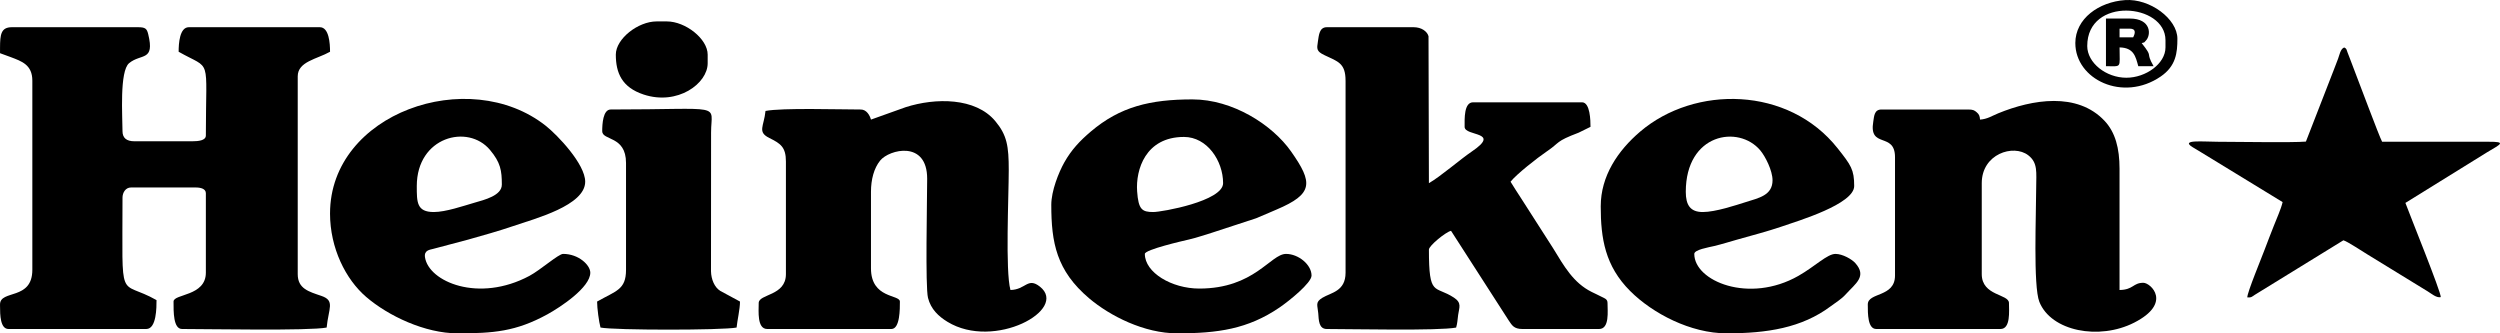 <?xml version="1.0" encoding="UTF-8"?>
<!DOCTYPE svg PUBLIC "-//W3C//DTD SVG 1.1//EN" "http://www.w3.org/Graphics/SVG/1.1/DTD/svg11.dtd">
<!-- Creator: CorelDRAW -->
<svg xmlns="http://www.w3.org/2000/svg" xml:space="preserve" width="150mm" height="20mm" version="1.1" style="shape-rendering:geometricPrecision; text-rendering:geometricPrecision; image-rendering:optimizeQuality; fill-rule:evenodd; clip-rule:evenodd"
viewBox="0 0 2690.65 358.76"
 xmlns:xlink="http://www.w3.org/1999/xlink"
 xmlns:xodm="http://www.corel.com/coreldraw/odm/2003">
 <defs>
  <style type="text/css">
   <![CDATA[
    .fil0 {fill:black;fill-rule:nonzero}
   ]]>
  </style>
 </defs>
 <g id="Camada_x0020_1">
  <g id="_2936950348000">
   <g id="_2712845314336">
    <path class="fil0" d="M2677.15 163.68c14.55,-8.63 20.62,-11.19 1.31,-11.11l-114.67 -0c-3.2,-5.89 -25.12,-64.88 -29.89,-77 -1.75,-4.46 -3.2,-8.61 -4.83,-12.71 -0.88,-2.24 -1.7,-4.28 -2.56,-6.63 -1.21,-3.28 -0.83,-3.83 -3.52,-5.15 -4.12,1.49 -5.13,8.43 -6.59,12.12 -1.69,4.27 -3.33,8.56 -4.87,12.69l-29.75 76.5c-14.87,1.29 -72.94,0.19 -95.3,0.19 -14.82,0 -40.54,-2.67 -26.61,5.85 2.22,1.36 4.33,2.57 6.66,4l90.17 55.09c-1.73,7.64 -6.63,18.09 -9.54,25.74 -3.16,8.28 -6.8,17.09 -9.81,25.39 -2.78,7.67 -18.97,46.55 -18.65,51.43 4.45,0.44 5.18,-0.91 8.13,-2.79l95.27 -58.65c4.47,1.24 20.74,12.15 26.07,15.31l64.79 39.73c3.81,2.28 9.37,7.25 13.95,6.11 0.5,-5.08 -33.46,-88.8 -38.06,-101.4l88.29 -54.71 0 0z"/>
    <path class="fil0" d="M0 57.25l11.51 4.21c11.64,4.45 23.27,8.15 23.27,25.32l0 203.59c0,33.24 -34.78,21.12 -34.78,37.3l0 1.45c0.01,10.07 0.3,24.97 9.15,24.97l148.3 0c11.11,0 10.99,-23.63 10.99,-31.08 -41.31,-23.48 -36.61,7.42 -36.61,-110.35 0,-5.24 3.23,-10.88 9.15,-10.88l69.57 0c5.62,0 10.99,1.44 10.99,6.22l0 85.48c0,25.53 -34.78,22.69 -34.78,31.08 0,10.88 -0.33,29.53 9.16,29.53 27.67,0 136.96,2.13 155.62,-1.55 2.03,-20.71 9.32,-28.94 -5.64,-34.06 -13.39,-4.59 -25.48,-7.62 -25.48,-23.44l0 -212.92c0,-15.95 20.95,-18.55 34.78,-26.42 0,-8.97 -1.03,-26.42 -10.99,-26.42l-140.97 0c-9.95,0 -10.99,17.46 -10.99,26.42 36.06,20.5 29.29,2.86 29.29,90.14 0,5.45 -8.12,6.21 -14.64,6.21l-62.25 0c-8.55,0 -12.82,-3.62 -12.82,-10.88 0,-15.59 -3.38,-64.55 7.13,-73.21 12.92,-10.65 27.75,-1.6 20.56,-31.1 -1.49,-6.11 -3.05,-7.58 -11.21,-7.58l-135.48 0c-11.85,0 -12.76,7.85 -12.82,22.21l0 5.77 0 -0z"/>
    <path class="fil0" d="M1448.18 86.78l0 206.7c0,20.19 -15.68,21.4 -24.95,27.02 -8.02,4.86 -5.14,7.99 -4.46,16.53 0.6,7.52 0.45,17.07 9.28,17.07 26.21,0 120.56,2.12 139.14,-1.55 1.55,-5.64 1.23,-6.93 2.18,-13.72 1.12,-7.95 4.13,-12.79 -4.53,-18.48 -20.83,-13.7 -26.95,-0.22 -26.95,-51.73 0,-4.11 18.01,-18.89 23.8,-20.2l62.09 96.49c3.49,5.11 5.45,9.19 14.81,9.19l82.38 0c11.51,0 9.15,-19.22 9.15,-27.97 0,-4.26 -2.98,-4.94 -6.62,-6.82 -4.04,-2.1 -6.42,-3.1 -10.46,-5.11 -19.65,-9.8 -29.58,-27.51 -41.54,-47.11l-34.18 -53.36c-4.33,-6.58 -7.54,-11.69 -11.57,-18.15 6.45,-8.17 28.9,-25.75 38.72,-32.41 15.19,-10.29 9.11,-10.73 34.58,-20.38l12.75 -6.27c0,-6.62 -0.3,-26.42 -9.15,-26.42l-117.17 0c-10.04,0 -9.16,18.02 -9.16,26.42 0,10.56 40.28,4.57 7.6,26.65 -12.27,8.29 -33.59,26.88 -46.04,33.96l-0.42 -158.17c-1.5,-5.25 -7.59,-9.68 -16.06,-9.68l-93.37 0c-8.13,0 -8.54,8.48 -9.61,15.33 -1.26,8.02 -1.71,10.59 7.11,14.77 14.53,6.88 22.64,8.59 22.64,27.41l0 -0.01z"/>
    <path class="fil0" d="M2131.08 128.74c-0.42,-4.31 -1.1,-5.66 -3.57,-7.85 -2.54,-2.25 -4.13,-3.03 -9.25,-3.03l-93.37 0c-7.84,0 -7.82,7.57 -8.73,12.88 -5.13,29.81 23.37,10.79 23.37,38.41l0 127.44c0,23.67 -29.29,17.81 -29.29,31.08 0,10.01 -0.14,26.42 9.15,26.42l133.65 0c11.1,0 9.15,-19.34 9.15,-27.97 0,-9.9 -29.29,-7.41 -29.29,-31.08l0 -97.91c0,-31.48 34.03,-42.31 50.02,-30.03 10.63,8.17 8.58,18.72 8.57,34.69 -0.01,27.95 -3.3,106.18 3.38,123.01 12.64,31.84 64.5,41.63 102.07,22.46 41.36,-21.09 17.77,-42.9 9.88,-42.9 -11.26,0 -10.53,7.49 -25.63,7.77l0 -130.55c0,-21.94 -4.49,-39.17 -16.16,-51.56 -29.37,-31.16 -77.69,-23.12 -114.46,-8.04 -6.64,2.72 -11.61,6.2 -19.51,6.76l0 -0z"/>
    <path class="fil0" d="M937.39 128.74c-1.27,-4.6 -4.74,-10.88 -10.99,-10.88 -22.43,0 -84.79,-1.95 -102.53,1.55 -1.63,16.63 -9.11,22.56 4.15,29.12 11.99,5.94 17.82,9.7 17.82,25.28l0 121.23c0,23.67 -29.29,21.18 -29.29,31.08 0,8.64 -1.95,27.97 9.16,27.97l133.65 0c9.4,0 9.15,-22.16 9.15,-29.53 0,-7.76 -31.12,-2.96 -31.12,-35.75l0 -82.37c0,-13.27 3.21,-25.39 9.85,-33.6 9.83,-12.13 50.69,-22.19 50.63,19.55 -0.04,24.83 -2.12,116.31 0.9,128.23 3.08,12.13 11.28,19.84 20.94,25.74 50.36,30.77 130.76,-13.17 99.48,-37.87 -13.25,-10.46 -15.17,3.32 -31.69,3.63 -5.62,-20.47 -1.84,-100.73 -1.83,-129 0.01,-25.8 -1.83,-37.67 -14.59,-52.89 -21.17,-25.25 -64.08,-25.21 -96.35,-14.87l-37.36 13.36 0 0z"/>
    <path class="fil0" d="M466.86 228.21c-18.5,0 -18.31,-10.78 -18.31,-27.97 0,-53.03 55.01,-67.26 78.78,-38.9 11.39,13.58 12.76,22.24 12.76,37.35 0,11.77 -18.32,16.28 -29.96,19.63 -11.46,3.3 -30.4,9.89 -43.27,9.89zm-111.68 1.55c0,37.36 16.87,70.88 38.87,89.79 23.88,20.52 63.4,39.21 98.44,39.21 38.16,0 62.66,-1.8 96.7,-20.49 14.19,-7.79 46.11,-28.94 46.11,-44.79 0,-8.04 -12.39,-20.21 -29.29,-20.21 -4.88,0 -24.36,17.31 -36.22,23.65 -54.75,29.27 -108.56,6.26 -112.42,-20.11 -1.12,-7.64 5.41,-7.97 8.67,-8.91l37.67 -9.98c16.97,-4.82 32.31,-9.04 48.69,-14.62 23.64,-8.06 77.41,-22.16 77.41,-47.74 0,-18.92 -29.64,-50.06 -42.54,-60.25 -82.86,-65.4 -232.08,-13.55 -232.08,94.44z"/>
    <path class="fil0" d="M1241.31 228.21c-12.25,0 -16.09,-2.68 -17.47,-22.31 -1.63,-23.07 8.88,-58.51 50.42,-58.51 24.95,0 42.11,25.74 42.11,49.73 0,19.35 -66.04,31.08 -75.07,31.08l0 0zm-109.85 -7.77c0,40.75 5.56,70.85 40.73,100.63 22.45,19.01 59.28,37.69 94.75,37.69 43.53,0 76.05,-4.54 110.1,-27.76 10.17,-6.93 34.53,-26.47 34.53,-34.41 0,-11.75 -14.12,-23.31 -27.46,-23.31 -16.7,0 -33.92,37.3 -93.37,37.3 -29.73,0 -58.59,-17.25 -58.59,-37.3 0,-4.63 41.15,-14.05 47.6,-15.54 9.61,-2.23 15.15,-4.52 24.47,-7.21l47.57 -15.57c8.06,-3.29 13.93,-5.96 21.94,-9.35 40.05,-16.94 39.49,-28.95 15.79,-62.62 -20.27,-28.8 -62.89,-56.01 -106.11,-56.01 -45.45,0 -77.9,7.85 -109.39,34.58 -11.73,9.96 -20.94,19.69 -28.56,33.26 -6.05,10.78 -14,30.65 -14,45.62l0 0z"/>
    <path class="fil0" d="M1832.66 228.21c-13.44,0 -18.31,-7.47 -18.31,-21.76 0,-62.84 56.7,-72.39 80.11,-44.69 5.5,6.51 13.26,21.86 13.26,32.26 0,16.22 -14.71,19.05 -29.01,23.55 -10.31,3.24 -32.38,10.64 -46.05,10.64zm-109.85 -6.21c0,34.69 4.69,64.23 31.68,91.22 24.24,24.23 65.14,45.54 103.8,45.54 43.37,0 80.85,-5.76 112.1,-29.17 5.98,-4.47 11.43,-7.6 16.08,-12.77 10.56,-11.74 23.15,-19.27 10.32,-33.67 -3.72,-4.17 -13.71,-9.87 -21.33,-9.87 -8.9,0 -21.81,13.32 -39.91,23.63 -53.05,30.22 -112.05,5.67 -112.05,-23.63 0,-4.54 15.31,-7.02 21.2,-8.43 8.96,-2.15 16.96,-4.7 24.8,-6.92 16.14,-4.57 32.82,-8.9 47.64,-13.96 18.81,-6.43 78.46,-24.37 78.46,-43.74 0,-17.62 -3.32,-22.34 -17.92,-40.74 -52.98,-66.78 -153.7,-67.82 -212.31,-17.93 -24.26,20.64 -42.56,47.99 -42.56,80.43l0 0z"/>
    <path class="fil0" d="M648.12 141.17c0,10.4 25.63,4.64 25.63,34.19l0 115.01c0,21.55 -10.66,22.56 -31.13,34.19 0,7.13 2.01,21.98 3.66,27.97 15.16,3 131.31,3 146.47,0 0.76,-7.8 3.66,-19.82 3.66,-27.97l-21.25 -11.49c-6.24,-3.87 -9.74,-12.38 -9.96,-21.08l0.09 -149.27c0.03,-32.24 15.86,-24.87 -108.02,-24.87 -8.35,0 -9.15,15.7 -9.15,23.31l0 -0z"/>
    <path class="fil0" d="M662.77 58.8c0,19.59 6.46,35.2 29.96,42.95 36.6,12.08 68.9,-11.91 68.9,-33.62l0 -9.33c0,-17 -23.85,-35.75 -43.94,-35.75l-10.99 0c-20.09,0 -43.94,18.75 -43.94,35.75l0 0z"/>
    <path class="fil0" d="M2246.43 49.47c0,-53.35 84.21,-46.07 84.21,-6.22l0 7.77c0,17.49 -21.14,32.64 -42.11,32.64 -21.78,0 -42.11,-15.95 -42.11,-34.19l0 0zm-12.82 -3.11c0,39.19 51.23,63.8 91.86,36.01 16.48,-11.27 17.99,-25.53 17.99,-40.68 0,-21.41 -29.63,-43.44 -56.28,-41.59 -28.24,1.95 -53.57,19.95 -53.57,46.26l0 0z"/>
    <path class="fil0" d="M2295.86 40.15l-14.65 0 0 -9.32 10.99 0c7.28,0 5.73,5.39 3.66,9.32l-0 0zm-29.29 31.09c17.47,0 14.65,2.63 14.65,-20.21 15.31,0.29 17.27,9.77 20.14,20.21l16.47 0c-9.52,-16.85 0.58,-7.89 -12.81,-24.87 4.13,-1.27 1.68,0.16 4.38,-2.51 6,-5.93 6.17,-23.91 -17.19,-23.91l-25.63 0 0 51.29z"/>
   </g>
  </g>
 </g>
</svg>
